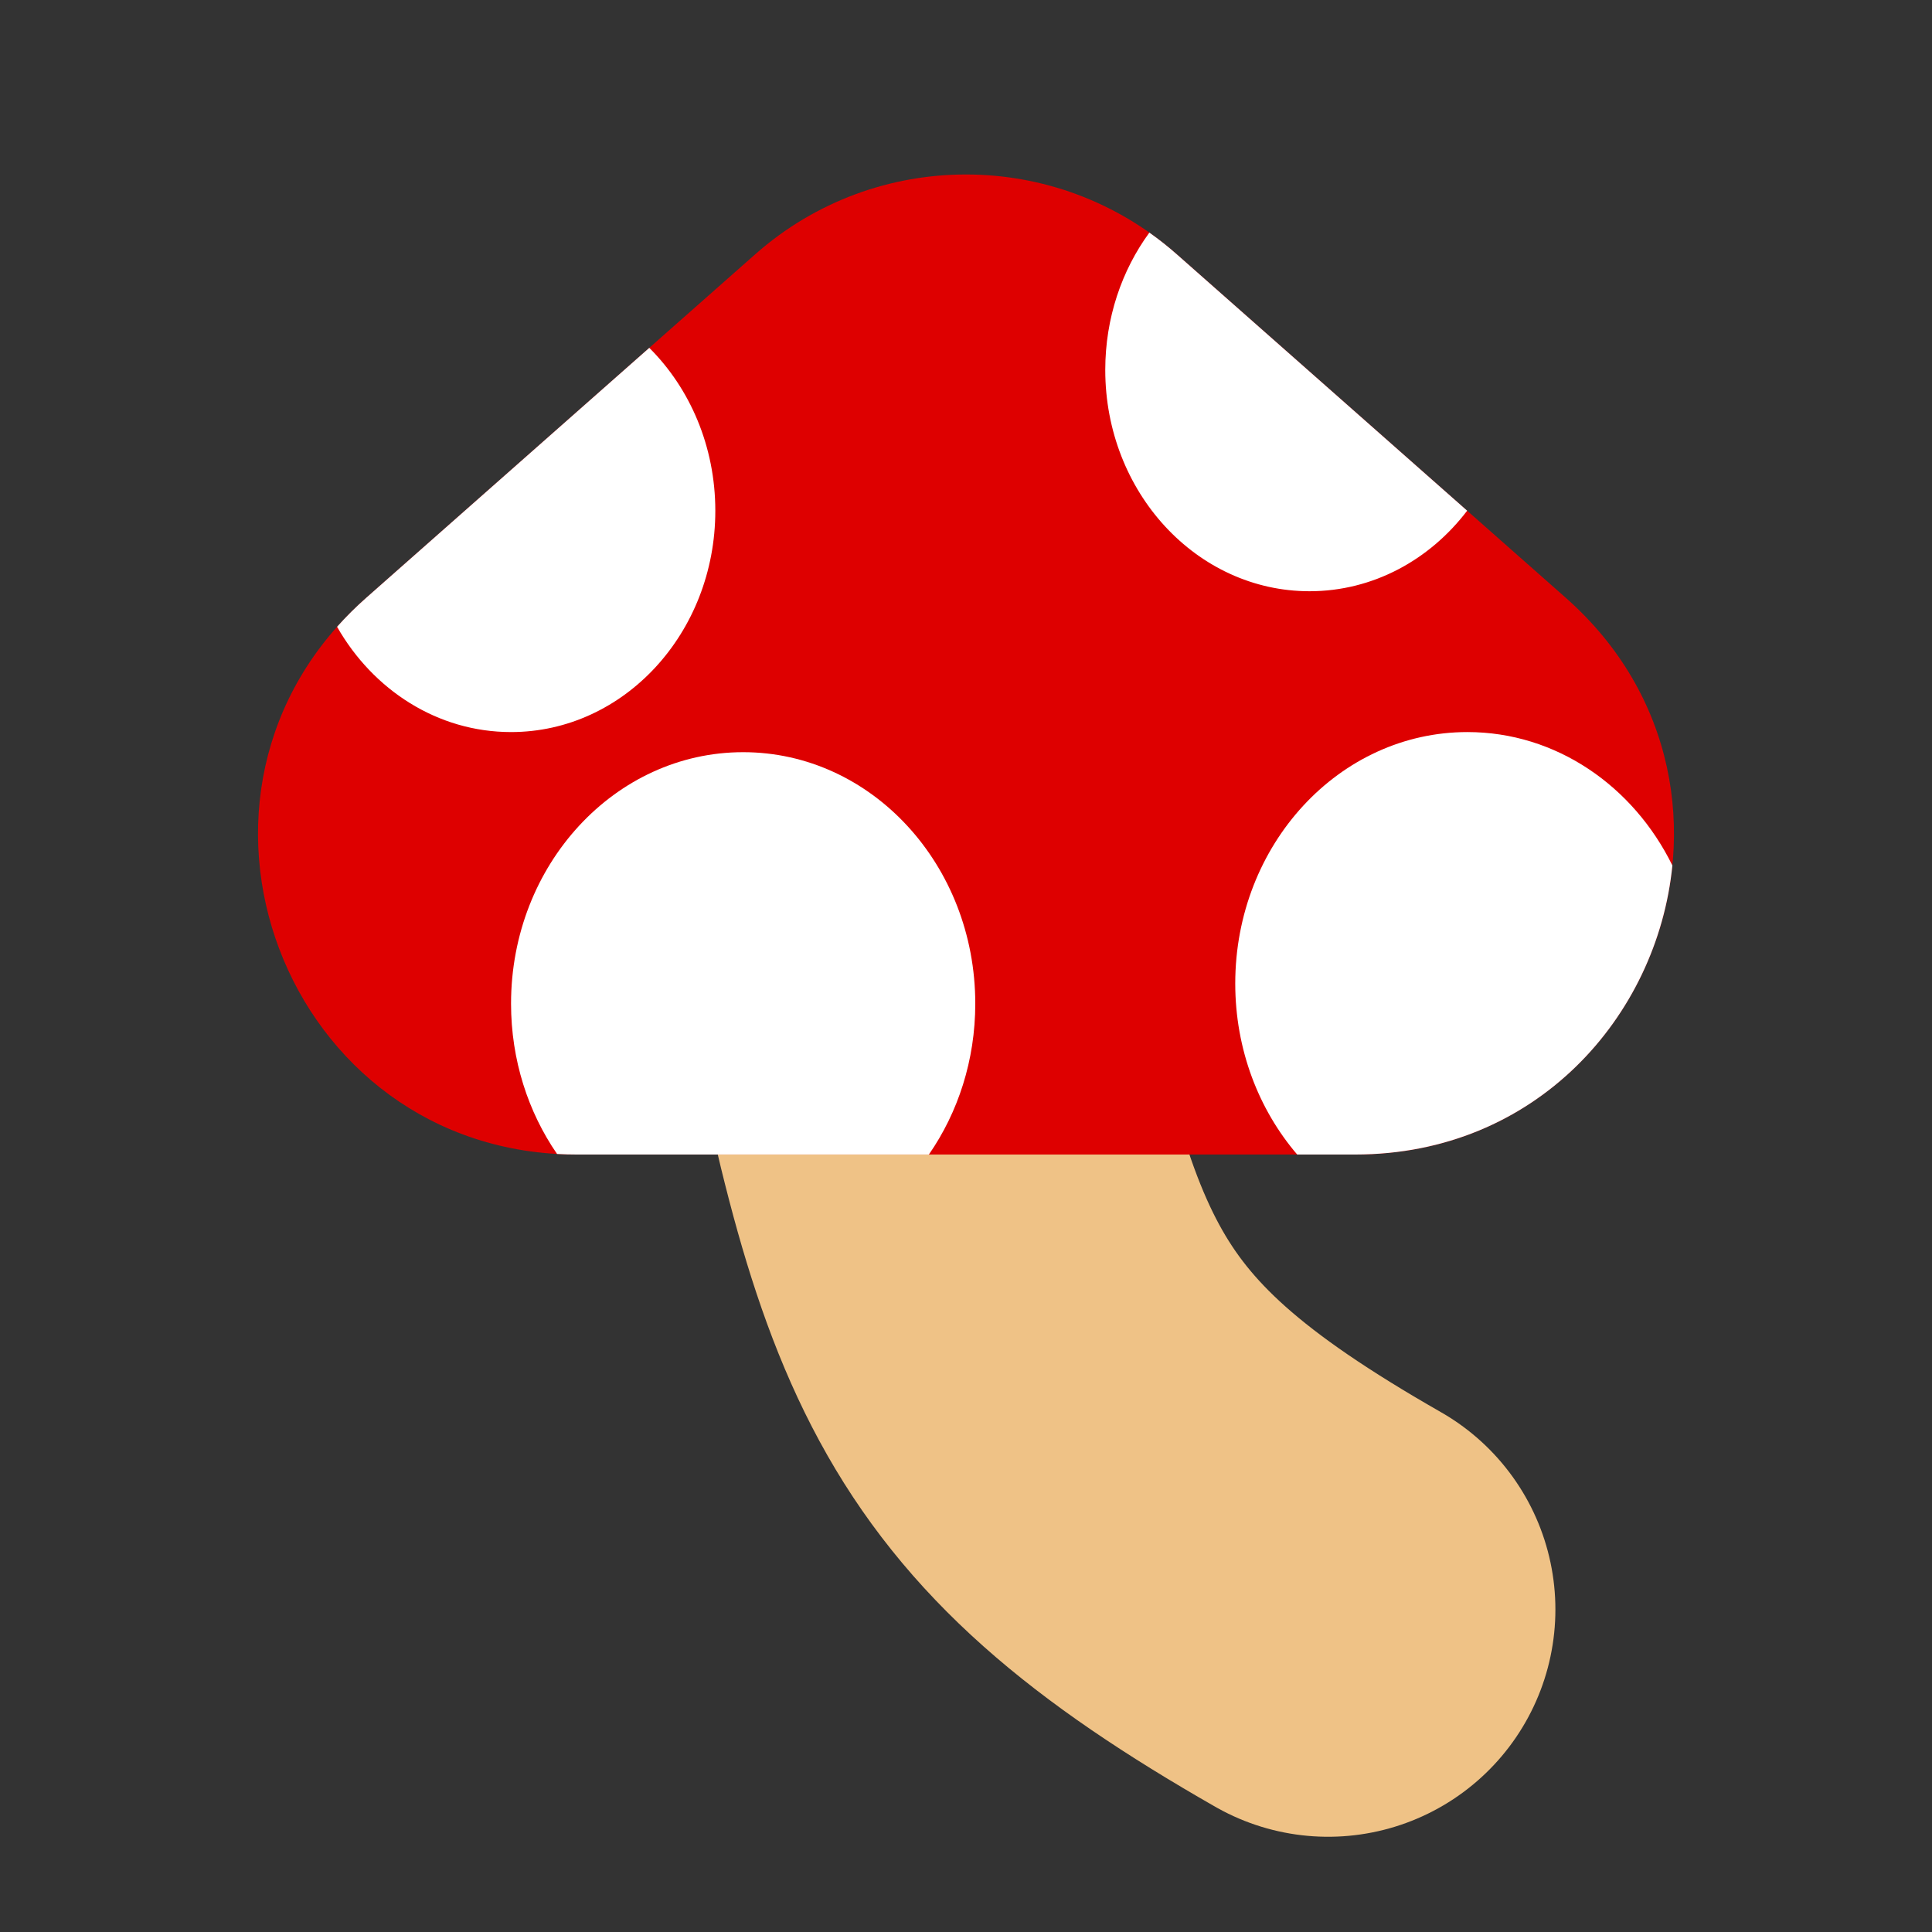 <svg width="85" height="85" viewBox="0 0 85 85" fill="none" xmlns="http://www.w3.org/2000/svg">
<rect x="0" y="0" width="85" height="85" fill="#333333" stroke="none"/>
<g clip-path="url(#clip0_3546_596)">
<path d="M39.192 38.353C42.908 57.33 44.134 62.641 58.431 70.81" stroke="#EFC286" stroke-width="20" stroke-linecap="round"/>
<path d="M33.233 11.182C38.527 6.508 46.473 6.508 51.767 11.182L68.887 26.3C78.554 34.836 72.516 50.794 59.62 50.794H25.38C12.484 50.794 6.446 34.836 16.113 26.3L33.233 11.182Z" fill="#DE0000"/>
<path fill-rule="evenodd" clip-rule="evenodd" d="M50.567 10.234C50.98 10.525 51.38 10.841 51.767 11.182L64.549 22.469C62.901 24.633 60.406 26.012 57.614 26.012C52.651 26.012 48.627 21.653 48.627 16.276C48.627 13.993 49.353 11.894 50.567 10.234Z" fill="white"/>
<path fill-rule="evenodd" clip-rule="evenodd" d="M14.83 27.576C15.222 27.136 15.65 26.709 16.113 26.3L28.566 15.304C30.352 17.083 31.471 19.636 31.471 22.472C31.471 27.849 27.447 32.208 22.484 32.208C19.248 32.208 16.412 30.355 14.83 27.576Z" fill="white"/>
<path fill-rule="evenodd" clip-rule="evenodd" d="M40.867 50.794H25.38C25.086 50.794 24.795 50.786 24.508 50.77C23.237 48.925 22.484 46.636 22.484 44.156C22.484 38.046 27.056 33.093 32.696 33.093C38.336 33.093 42.908 38.046 42.908 44.156C42.908 46.647 42.149 48.945 40.867 50.794Z" fill="white"/>
<path fill-rule="evenodd" clip-rule="evenodd" d="M73.578 38.077C72.914 44.729 67.57 50.794 59.62 50.794H57.071C55.38 48.82 54.346 46.176 54.346 43.271C54.346 37.161 58.919 32.208 64.559 32.208C68.466 32.208 71.861 34.585 73.578 38.077Z" fill="white"/>
</g>
<defs>
<clipPath id="clip0_3546_596">
<rect width="85" height="85" fill="white"/>
</clipPath>
</defs>
</svg>
